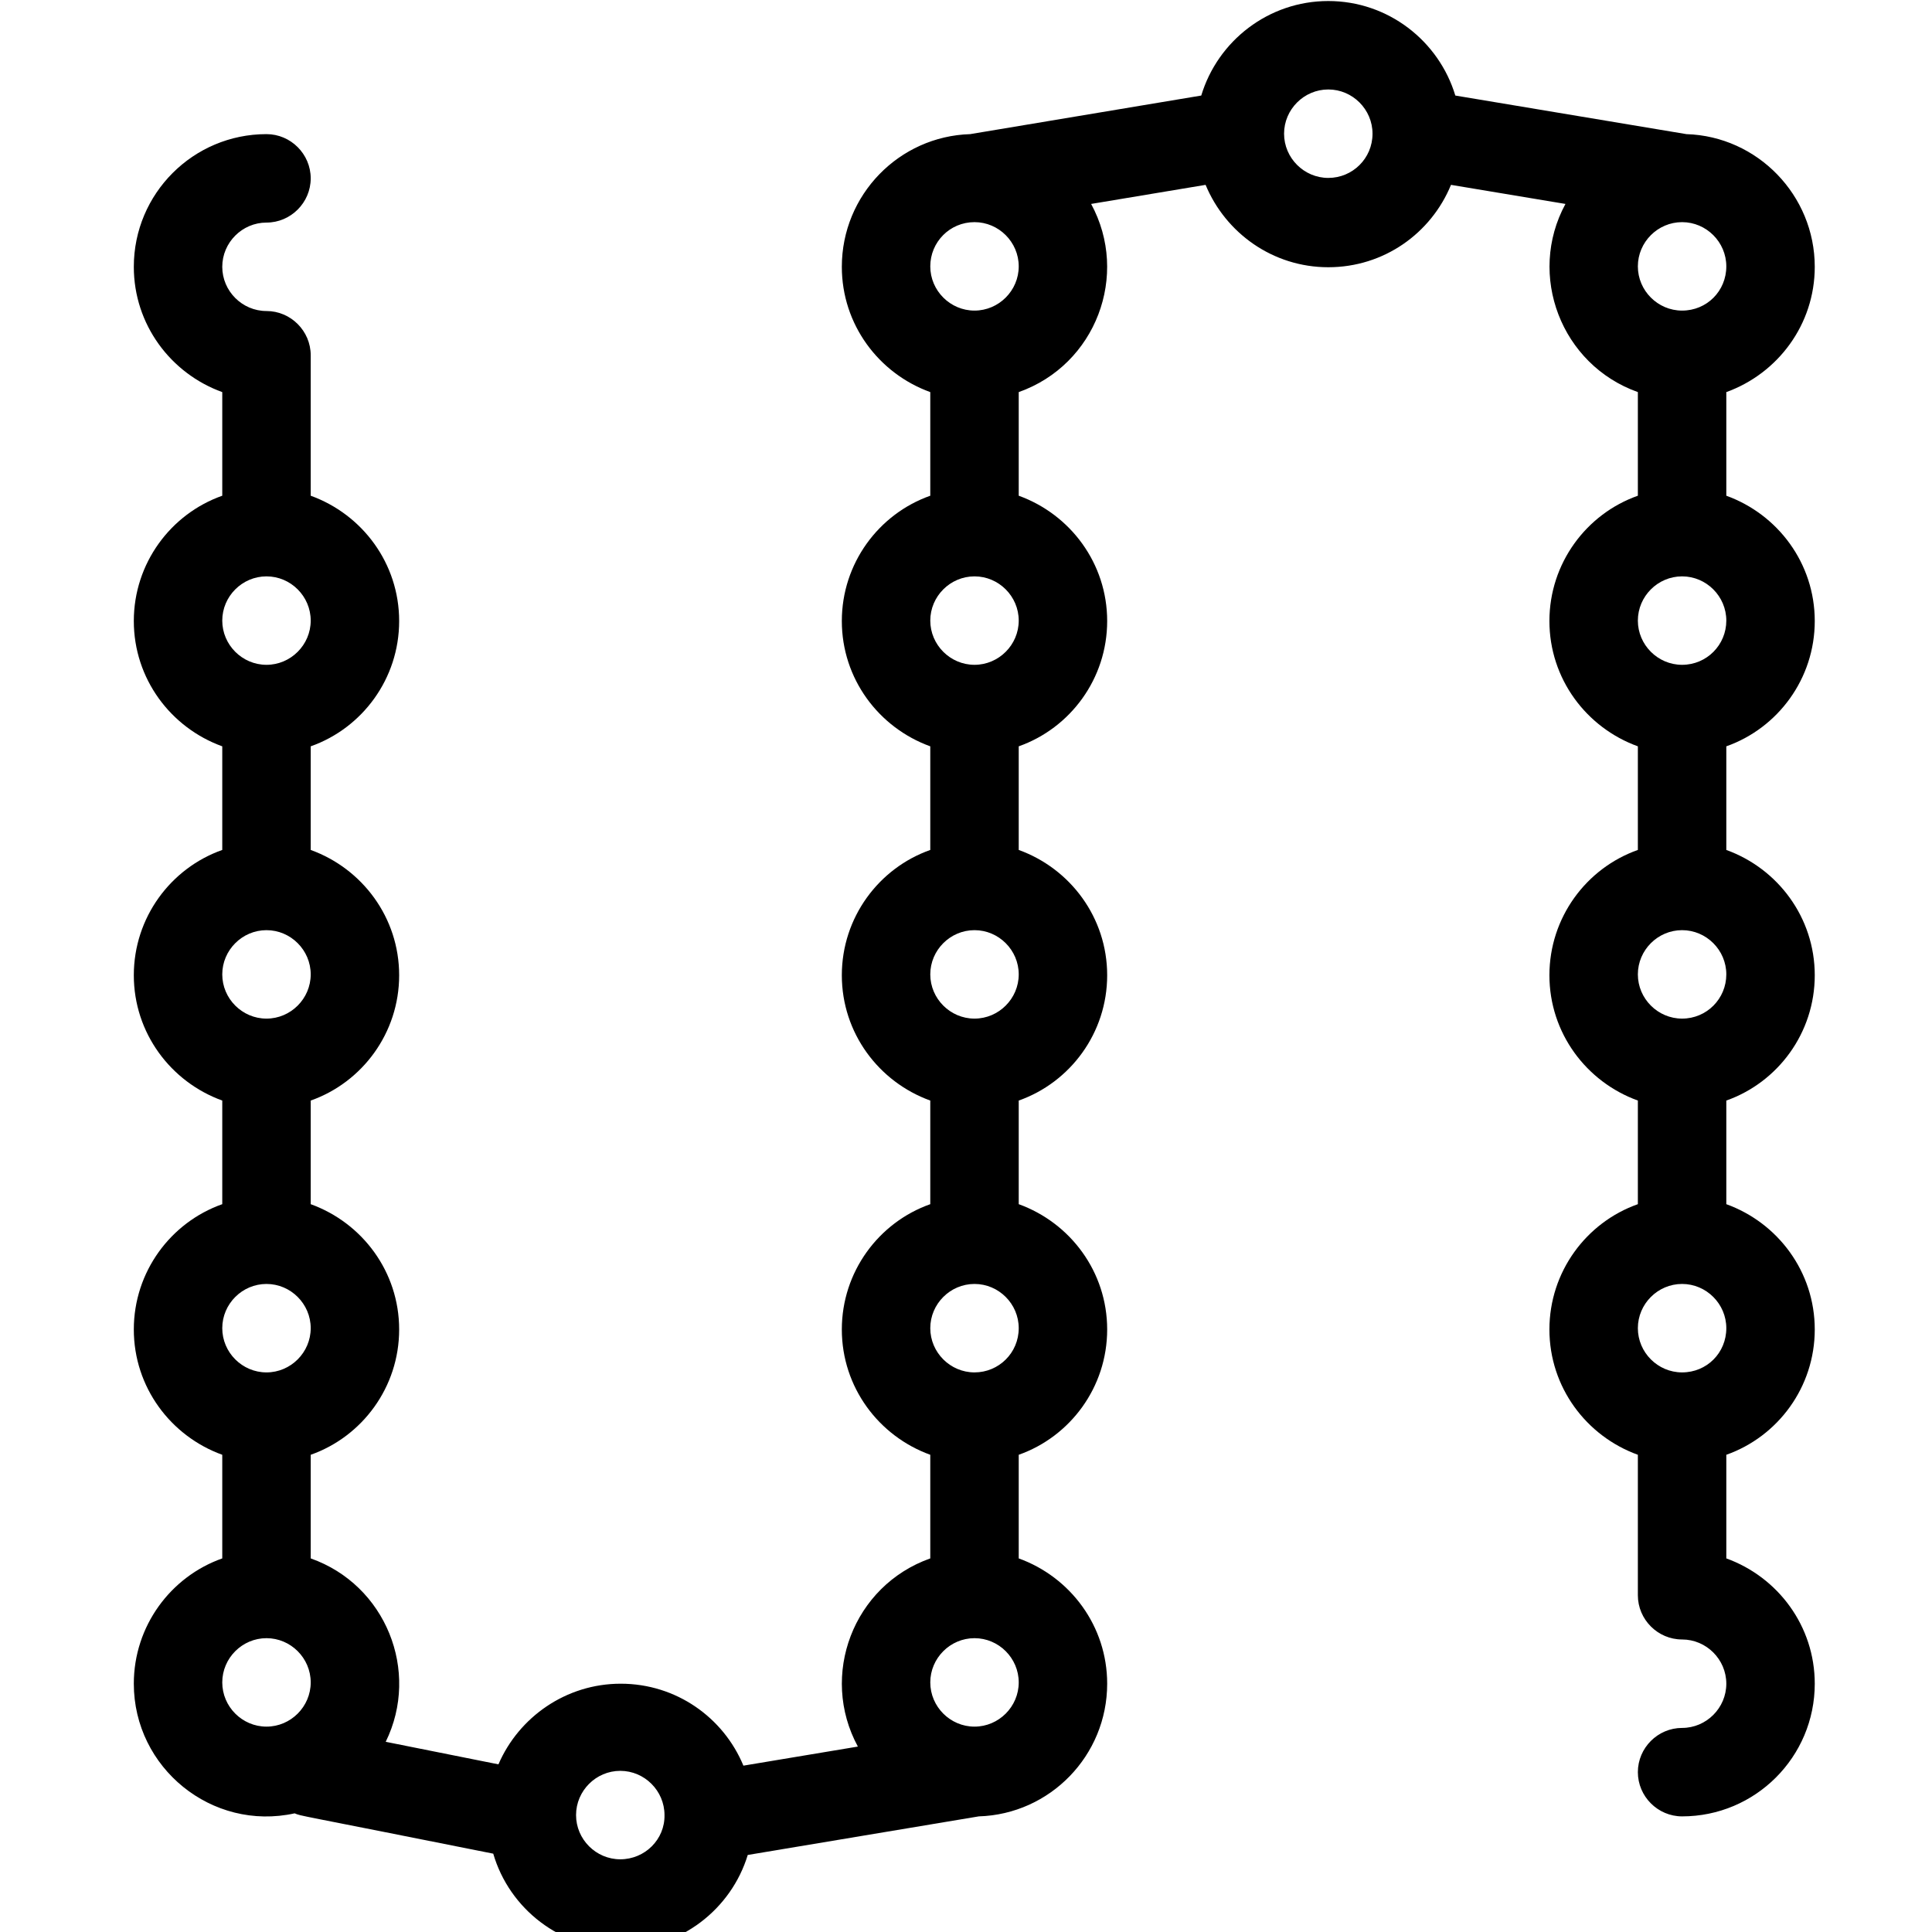<svg width="64" height="64" version="1.1" viewBox="0 0 16.933 16.933"
  xmlns="http://www.w3.org/2000/svg">
  <g transform="translate(-6.666 -143.02)">
  <g transform="matrix(.038 0 0 .038 5.327 141.68)">
    <path
      d="m453.8 96.8c0-16.5-13.2-30.1-29.6-30.6l-53.3-8.9c-3.8-12.6-15.5-21.8-29.3-21.8s-25.5 9.2-29.3 21.8l-53.3 8.9c-16.4 0.5-29.6 14-29.6 30.6 0 13.3 8.5 24.6 20.4 28.9v23.9c-11.9 4.2-20.4 15.6-20.4 28.9s8.5 24.6 20.4 28.9v23.9c-11.9 4.2-20.4 15.6-20.4 28.9s8.5 24.6 20.4 28.9v23.9c-11.9 4.2-20.4 15.6-20.4 28.9s8.5 24.6 20.4 28.9v23.9c-17.8 6.3-25.6 27-16.7 43.4l-26.4 4.4c-4.6-11.1-15.5-18.9-28.3-18.9-12.6 0-23.5 7.7-28.2 18.6l-26-5.2c8-16.3 0-36.2-17.3-42.3v-23.9c11.9-4.2 20.4-15.6 20.4-28.9s-8.5-24.6-20.4-28.9v-23.9c11.9-4.2 20.4-15.6 20.4-28.9s-8.5-24.6-20.4-28.9v-23.9c11.9-4.2 20.4-15.6 20.4-28.9s-8.5-24.6-20.4-28.9v-32.4c0-5.6-4.6-10.2-10.2-10.2s-10.2-4.6-10.2-10.2 4.6-10.2 10.2-10.2 10.2-4.6 10.2-10.2-4.6-10.2-10.2-10.2c-16.9 0-30.6 13.7-30.6 30.6 0 13.3 8.5 24.6 20.4 28.9v23.9c-11.9 4.2-20.4 15.6-20.4 28.9s8.5 24.6 20.4 28.9v23.9c-11.9 4.2-20.4 15.6-20.4 28.9s8.5 24.6 20.4 28.9v23.9c-11.9 4.2-20.4 15.6-20.4 28.9s8.5 24.6 20.4 28.9v23.9c-11.9 4.2-20.4 15.6-20.4 28.9 0 19.4 18 34.1 37.1 29.9 1.7 0.7-0.7 0 45.8 9.3 3.7 12.7 15.5 22 29.4 22 13.8 0 25.5-9.2 29.3-21.7l53.3-8.9c16.4-0.5 29.6-14 29.6-30.6 0-13.3-8.5-24.6-20.4-28.9v-23.9c11.9-4.2 20.4-15.6 20.4-28.9s-8.5-24.6-20.4-28.9v-23.9c11.9-4.2 20.4-15.6 20.4-28.9s-8.5-24.6-20.4-28.9v-23.9c11.9-4.2 20.4-15.6 20.4-28.9s-8.5-24.6-20.4-28.9v-23.9c17.8-6.3 25.6-27 16.7-43.4l26.4-4.4c4.6 11.1 15.5 19 28.3 19s23.7-7.8 28.3-19l26.4 4.4c-8.9 16.4-1 37.1 16.7 43.4v23.9c-11.9 4.2-20.4 15.6-20.4 28.9s8.5 24.6 20.4 28.9v23.9c-11.9 4.2-20.4 15.6-20.4 28.9s8.5 24.6 20.4 28.9v23.9c-11.9 4.2-20.4 15.6-20.4 28.9s8.5 24.6 20.4 28.9v32.4c0 5.6 4.6 10.2 10.2 10.2s10.2 4.6 10.2 10.2-4.6 10.2-10.2 10.2-10.2 4.6-10.2 10.2 4.6 10.2 10.2 10.2c16.9 0 30.6-13.7 30.6-30.6 0-13.3-8.5-24.6-20.4-28.9v-23.9c11.9-4.2 20.4-15.6 20.4-28.9s-8.5-24.6-20.4-28.9v-23.9c11.9-4.2 20.4-15.6 20.4-28.9s-8.5-24.6-20.4-28.9v-23.9c11.9-4.2 20.4-15.6 20.4-28.9s-8.5-24.6-20.4-28.9v-23.9c11.9-4.3 20.4-15.6 20.4-28.9zm-30.6 10.1c-5.6 0-10.2-4.6-10.2-10.2s4.6-10.2 10.2-10.2 10.2 4.6 10.2 10.2c0 5.7-4.5 10.2-10.2 10.2zm-326.5 61.3c5.6 0 10.2 4.6 10.2 10.2s-4.6 10.2-10.2 10.2-10.2-4.6-10.2-10.2 4.6-10.2 10.2-10.2zm0 81.6c5.6 0 10.2 4.6 10.2 10.2s-4.6 10.2-10.2 10.2-10.2-4.6-10.2-10.2 4.6-10.2 10.2-10.2zm0 81.6c5.6 0 10.2 4.6 10.2 10.2s-4.6 10.2-10.2 10.2-10.2-4.6-10.2-10.2 4.6-10.2 10.2-10.2zm-10.2 91.9c0-5.6 4.6-10.2 10.2-10.2s10.2 4.6 10.2 10.2-4.6 10.2-10.2 10.2-10.2-4.6-10.2-10.2zm91.8 40.8c-5.6 0-10.2-4.6-10.2-10.2s4.6-10.2 10.2-10.2 10.2 4.6 10.2 10.2c0.1 5.6-4.5 10.2-10.2 10.2zm81.7-30.6c-5.6 0-10.2-4.6-10.2-10.2s4.6-10.2 10.2-10.2 10.2 4.6 10.2 10.2-4.6 10.2-10.2 10.2zm0-81.7c-5.6 0-10.2-4.6-10.2-10.2s4.6-10.2 10.2-10.2 10.2 4.6 10.2 10.2c0 5.7-4.6 10.2-10.2 10.2zm0-81.6c-5.6 0-10.2-4.6-10.2-10.2s4.6-10.2 10.2-10.2 10.2 4.6 10.2 10.2-4.6 10.2-10.2 10.2zm0-81.6c-5.6 0-10.2-4.6-10.2-10.2s4.6-10.2 10.2-10.2 10.2 4.6 10.2 10.2-4.6 10.2-10.2 10.2zm0-81.7c-5.6 0-10.2-4.6-10.2-10.2s4.5-10.2 10.2-10.2c5.6 0 10.2 4.6 10.2 10.2s-4.6 10.2-10.2 10.2zm81.6-30.6c-5.6 0-10.2-4.6-10.2-10.2s4.6-10.2 10.2-10.2 10.2 4.6 10.2 10.2c0 5.7-4.6 10.2-10.2 10.2zm81.6 275.5c-5.6 0-10.2-4.6-10.2-10.2s4.6-10.2 10.2-10.2 10.2 4.6 10.2 10.2c0 5.7-4.5 10.2-10.2 10.2zm0-81.6c-5.6 0-10.2-4.6-10.2-10.2s4.6-10.2 10.2-10.2 10.2 4.6 10.2 10.2-4.5 10.2-10.2 10.2zm0-81.6c-5.6 0-10.2-4.6-10.2-10.2s4.6-10.2 10.2-10.2 10.2 4.6 10.2 10.2-4.5 10.2-10.2 10.2z">
    </path>
  </g>
  </g>
</svg>
